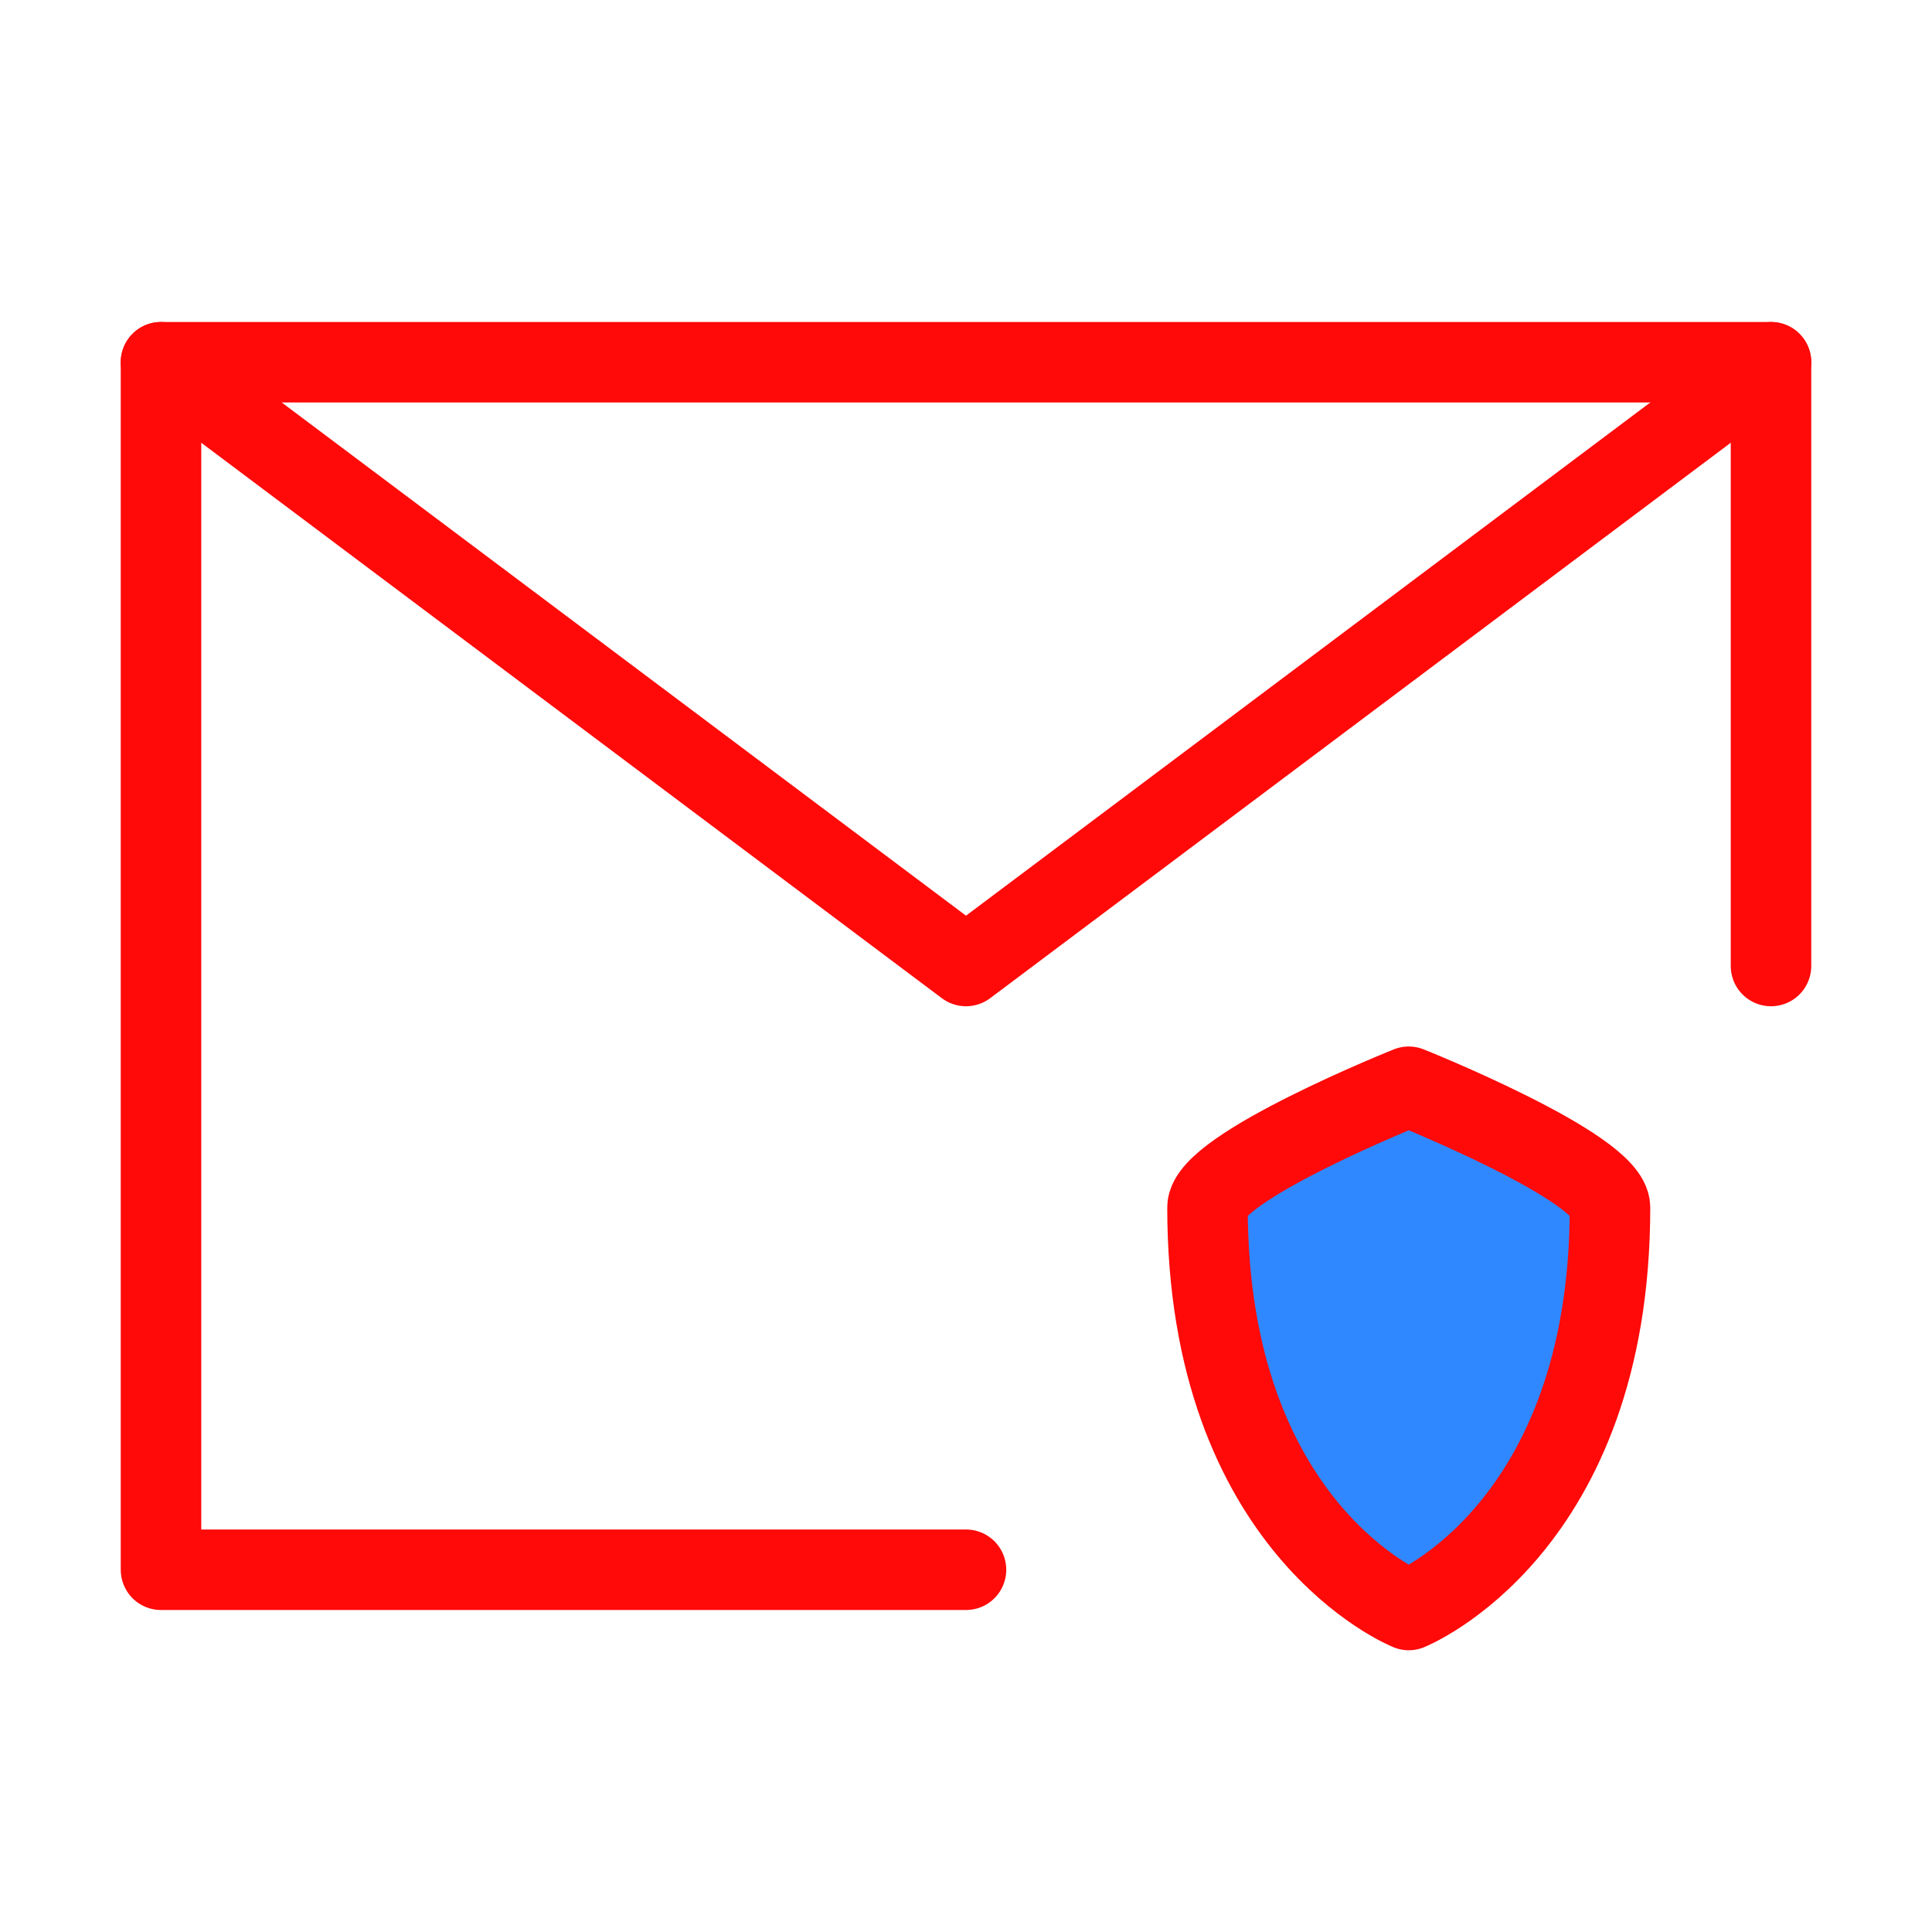 <?xml version="1.0" encoding="UTF-8"?><svg width="24" height="24" viewBox="0 0 48 48" fill="none" xmlns="http://www.w3.org/2000/svg"><path d="M44 24V9H24H4V24V39H24" stroke="#FF0909" stroke-width="2" stroke-linecap="round" stroke-linejoin="round"/><path d="M30 30C30 29 35 27 35 27C35 27 40 29 40 30C40 38 35 40 35 40C35 40 30 38 30 30Z" fill="#2F88FF" stroke="#FF0909" stroke-width="2" stroke-linecap="round" stroke-linejoin="round"/><path d="M4 9L24 24L44 9" stroke="#FF0909" stroke-width="2" stroke-linecap="round" stroke-linejoin="round"/></svg>
